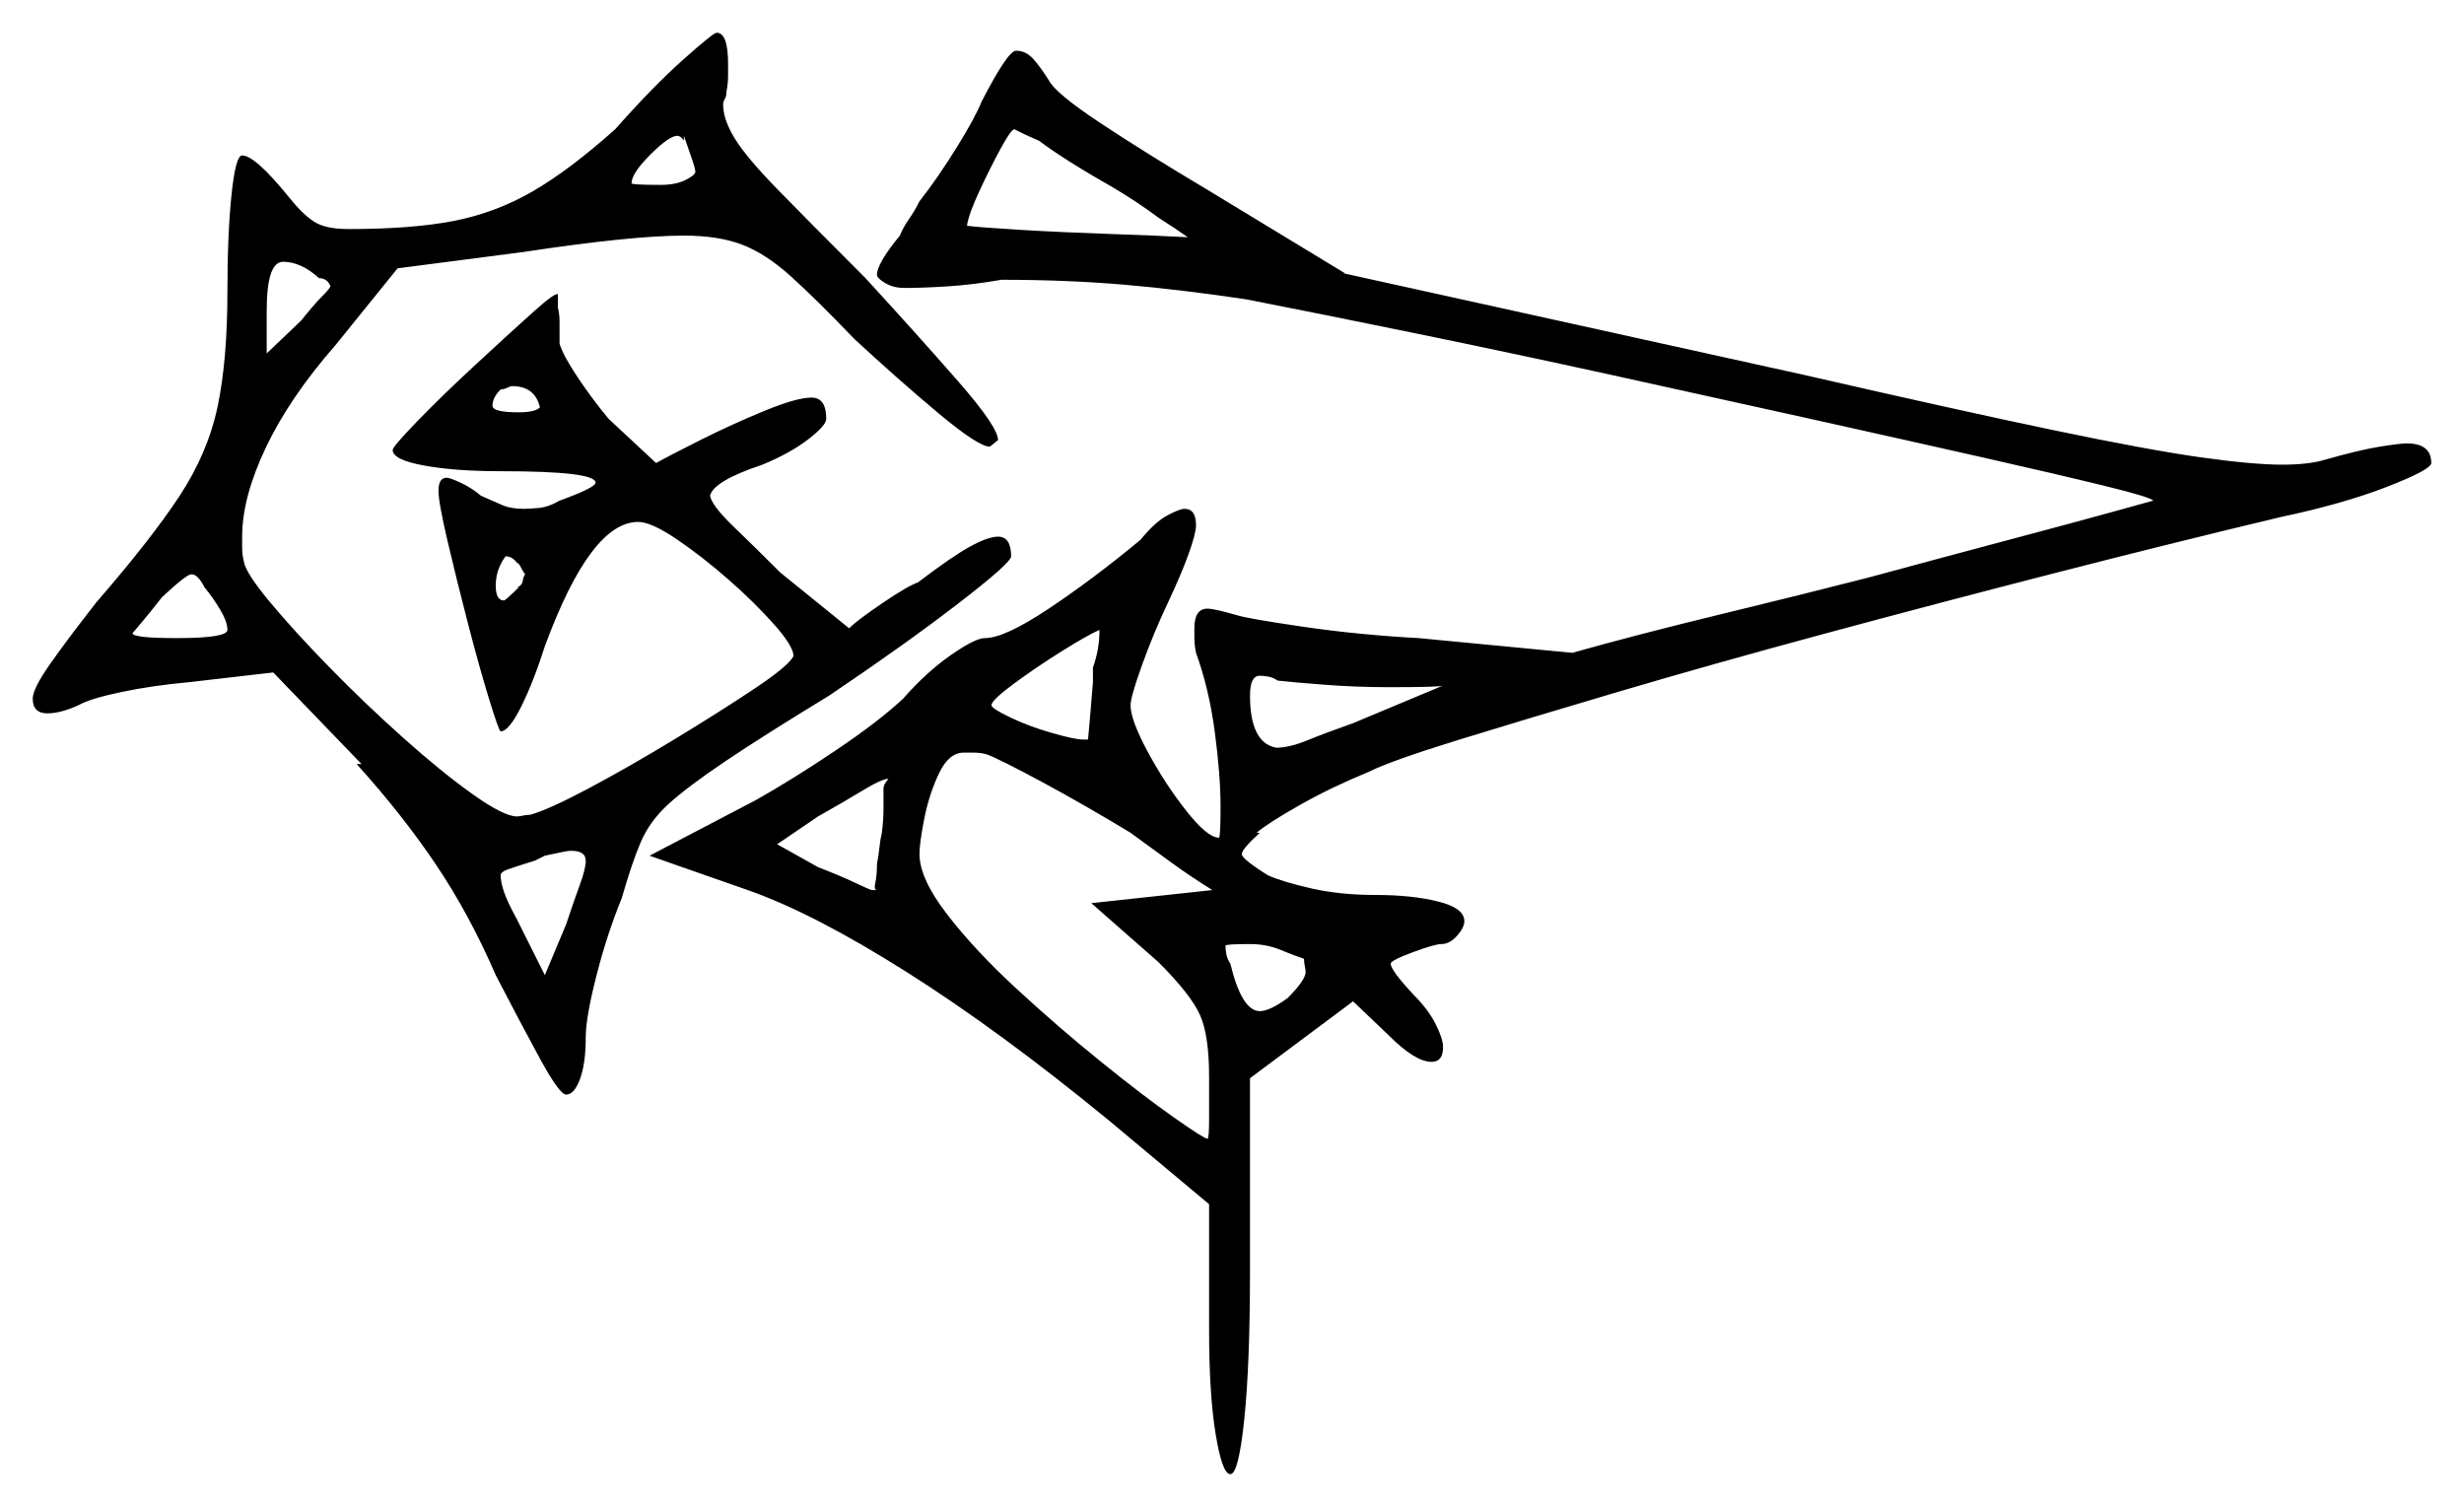 <svg xmlns="http://www.w3.org/2000/svg" width="753.0" height="460.5" viewBox="0 0 753.0 460.5"><path d="M69.5 192.5Q69.5 190.0 67.25 186.25Q65.0 182.5 62.5 179.5Q60.5 175.5 58.5 175.5Q57.0 175.5 49.5 182.5Q46.0 187.0 43.25 190.25Q40.5 193.5 40.5 193.5Q40.5 195.0 54.0 195.0Q69.5 195.0 69.5 192.5ZM166.5 298.0 173.0 282.5Q175.5 275.0 177.25 270.25Q179.0 265.5 179.0 263.0Q179.0 260.0 174.5 260.0Q173.5 260.0 171.25 260.5Q169.0 261.0 166.5 261.5L163.5 263.0Q157.0 265.0 155.0 265.75Q153.0 266.5 153.0 267.5Q153.0 269.5 154.0 272.5Q155.0 275.5 158.0 281.0ZM269.5 254.5Q270.0 250.5 270.0 247.0Q270.0 243.5 270.0 241.0Q270.0 240.0 270.75 239.0Q271.5 238.0 271.5 238.0Q269.5 238.0 263.75 241.5Q258.0 245.0 250.0 249.5L237.5 258.0L250.0 265.0Q256.5 267.5 261.25 269.75Q266.0 272.0 266.5 272.0H268.0Q267.0 272.0 267.5 269.75Q268.0 267.5 268.0 264.0Q268.5 261.5 268.75 259.0Q269.0 256.5 269.5 254.5ZM334.0 208.5V204.0Q336.0 198.5 336.0 192.5Q332.5 194.0 324.5 199.0Q316.5 204.0 309.75 209.0Q303.0 214.0 303.0 215.5Q303.0 216.5 308.75 219.25Q314.5 222.0 321.5 224.0Q328.5 226.0 331.0 226.0H332.5Q332.5 226.0 333.0 220.5Q333.5 215.0 334.0 208.5ZM345.5 254.5Q331.5 246.0 318.5 239.0Q305.5 232.0 301.5 230.5Q299.5 230.0 297.5 230.0Q295.5 230.0 294.5 230.0Q290.0 230.0 287.0 236.25Q284.0 242.5 282.5 250.0Q281.0 257.5 281.0 261.0Q281.0 268.5 289.5 279.5Q298.0 290.5 310.75 302.25Q323.5 314.0 336.5 324.5Q349.5 335.0 358.75 341.5Q368.0 348.0 369.0 348.0Q369.5 348.0 369.5 342.0Q369.5 336.0 369.5 329.0Q369.5 316.5 366.75 310.25Q364.0 304.0 354.0 294.0L333.5 276.0L370.5 272.0Q364.0 268.0 357.5 263.25Q351.0 258.5 345.5 254.5ZM398.5 293.0Q395.5 292.0 391.25 290.25Q387.0 288.5 382.0 288.5Q374.5 288.5 374.5 289.0Q374.5 290.0 374.75 291.5Q375.0 293.0 376.0 294.5Q379.5 309.0 385.0 309.0Q388.0 309.0 393.5 305.0Q399.0 299.5 399.0 297.0Q399.0 296.5 398.75 295.25Q398.5 294.0 398.5 293.0ZM424.5 210.0Q414.5 210.0 404.75 209.25Q395.0 208.5 390.5 208.0Q389.0 207.0 387.5 206.75Q386.0 206.5 385.0 206.5Q382.0 206.5 382.0 212.5Q382.0 227.0 390.0 228.5Q394.0 228.5 399.5 226.25Q405.0 224.0 413.5 221.0Q441.0 209.5 441.0 209.5Q440.5 210.0 424.5 210.0ZM97.5 85.0Q92.0 80.0 86.5 80.0Q81.5 80.0 81.5 95.0V108.0L92.0 98.0Q96.0 93.0 98.25 90.75Q100.5 88.5 101.0 87.5Q100.0 85.0 97.5 85.0ZM158.5 179.5H158.0Q159.5 179.0 159.75 177.5Q160.0 176.0 160.5 175.5Q160.0 175.0 159.25 173.5Q158.5 172.0 158.0 172.0Q156.5 170.0 154.5 170.0Q151.5 174.0 151.5 179.0Q151.5 183.5 154.0 183.5Q154.5 183.5 158.5 179.5ZM165.0 124.5Q163.5 118.0 156.5 118.0Q156.0 118.0 155.0 118.5Q154.0 119.0 153.0 119.0Q150.5 121.5 150.5 124.0Q150.5 126.0 158.5 126.0Q163.5 126.0 165.0 124.5ZM212.5 52.5Q212.5 51.5 211.25 48.0Q210.0 44.5 209.0 41.5V43.0Q208.0 41.5 207.0 41.5Q204.5 41.5 198.75 47.25Q193.0 53.0 193.0 56.0Q193.0 56.5 202.0 56.5Q206.5 56.5 209.5 55.0Q212.5 53.5 212.5 52.5ZM340.5 57.5Q325.5 49.0 317.5 43.0Q314.0 41.5 312.0 40.5Q310.0 39.5 310.0 39.5Q309.0 39.5 305.75 45.5Q302.5 51.5 299.25 58.5Q296.0 65.5 295.5 69.0Q299.5 69.5 312.0 70.25Q324.5 71.0 339.25 71.5Q354.0 72.0 363.0 72.5Q359.5 70.0 354.0 66.5Q348.0 62.0 340.5 57.5ZM188.0 39.5Q199.5 26.5 208.75 18.25Q218.0 10.0 219.0 10.0Q222.5 10.0 222.5 19.5Q222.5 21.0 222.5 23.25Q222.5 25.5 222.0 28.0Q222.0 29.5 221.5 30.25Q221.0 31.0 221.0 32.0Q221.0 36.5 224.5 42.25Q228.0 48.0 237.5 57.75Q247.0 67.5 264.5 85.0Q281.0 103.0 293.0 116.75Q305.0 130.5 305.0 134.5L302.5 136.5Q299.0 136.5 286.75 126.25Q274.5 116.0 261.0 103.5Q249.5 91.5 241.75 84.5Q234.0 77.5 226.75 74.75Q219.5 72.0 209.0 72.0Q201.0 72.0 188.75 73.25Q176.5 74.5 160.0 77.0L121.5 82.0L102.5 105.5Q88.5 121.5 81.25 136.75Q74.0 152.0 74.0 164.0Q74.0 165.0 74.0 167.25Q74.0 169.5 74.5 171.5Q75.0 175.0 82.5 184.0Q90.0 193.0 100.75 204.0Q111.5 215.0 123.25 225.5Q135.0 236.0 144.5 242.75Q154.0 249.5 158.0 249.5Q158.5 249.5 159.75 249.25Q161.0 249.0 162.0 249.0Q167.5 247.5 179.75 241.0Q192.0 234.5 206.0 226.0Q220.0 217.5 230.5 210.5Q241.0 203.5 242.5 200.5Q242.5 197.5 236.5 190.75Q230.5 184.0 222.5 177.0Q214.5 170.0 206.75 164.75Q199.0 159.5 195.0 159.5Q180.5 159.5 166.5 197.5Q163.0 208.5 159.25 216.0Q155.5 223.5 153.0 223.5Q152.5 223.5 149.5 213.75Q146.5 204.0 143.0 190.5Q139.5 177.0 136.75 165.25Q134.0 153.5 134.0 150.0Q134.0 146.0 136.5 146.0Q137.5 146.0 140.75 147.5Q144.0 149.0 147.0 151.5Q150.5 153.0 153.25 154.25Q156.0 155.5 160.0 155.5Q161.5 155.5 164.5 155.25Q167.5 155.0 171.0 153.0Q182.0 149.0 182.0 147.5Q182.0 144.0 153.0 144.0Q139.0 144.0 129.5 142.25Q120.0 140.5 120.0 137.5Q120.0 136.5 127.5 128.75Q135.0 121.0 145.0 111.75Q155.0 102.5 162.5 95.75Q170.0 89.0 170.5 90.0V94.0Q171.0 96.0 171.0 98.5Q171.0 101.0 171.0 105.0Q172.0 108.5 176.5 115.25Q181.0 122.0 186.0 128.0L200.5 141.5Q205.0 139.0 214.5 134.25Q224.0 129.5 233.75 125.5Q243.5 121.5 248.0 121.5Q252.5 121.5 252.5 128.0Q252.5 130.0 247.0 134.25Q241.5 138.5 233.0 142.0Q218.0 147.0 217.0 151.5Q217.5 154.5 224.25 161.0Q231.0 167.5 238.5 175.0L259.5 192.0Q262.0 189.5 269.75 184.25Q277.5 179.0 280.5 178.0Q291.0 170.0 296.5 167.0Q302.0 164.0 305.0 164.0Q309.0 164.0 309.0 170.0Q309.0 172.0 292.75 184.5Q276.5 197.0 253.5 212.5Q233.0 225.0 221.5 232.75Q210.0 240.5 204.25 245.75Q198.5 251.0 195.75 257.5Q193.0 264.0 190.0 274.5Q185.5 285.5 182.25 298.25Q179.0 311.0 179.0 317.0Q179.0 325.0 177.25 329.75Q175.5 334.5 173.0 334.5Q171.0 334.5 165.0 323.5Q159.0 312.5 151.5 298.0Q143.5 279.5 133.25 264.25Q123.0 249.0 109.0 233.5H110.5L83.5 205.5L57.5 208.5Q46.5 209.5 37.0 211.5Q27.5 213.5 24.0 215.5Q18.5 218.0 14.5 218.0Q10.0 218.0 10.0 213.5Q10.0 210.5 15.25 203.0Q20.5 195.5 29.5 184.0Q46.0 165.0 54.75 151.75Q63.5 138.5 66.5 124.25Q69.5 110.0 69.5 89.0Q69.5 71.5 70.75 59.5Q72.0 47.5 74.0 47.5Q78.0 47.5 88.5 60.5Q92.5 65.5 96.0 67.75Q99.5 70.0 106.5 70.0Q126.0 70.0 138.75 67.5Q151.5 65.0 162.75 58.5Q174.0 52.0 188.0 39.5ZM300.0 31.0Q308.0 15.5 310.5 15.5Q313.5 15.5 315.75 18.0Q318.0 20.5 320.5 24.5Q322.5 28.5 336.5 37.75Q350.5 47.0 369.0 58.0L411.0 83.5H410.5L551.0 114.5Q599.0 125.5 627.75 131.5Q656.5 137.5 672.5 139.75Q688.5 142.0 697.5 142.0Q705.5 142.0 710.5 140.5Q721.0 137.5 727.25 136.5Q733.5 135.5 735.5 135.5Q743.0 135.5 743.0 141.5Q743.0 143.5 729.5 148.75Q716.0 154.0 697.0 158.0Q663.5 166.0 627.5 175.25Q591.5 184.5 557.25 193.75Q523.0 203.0 494.25 211.5Q465.5 220.0 445.25 226.25Q425.0 232.5 418.0 236.0Q407.0 240.5 397.25 246.0Q387.5 251.5 384.0 254.5H385.0Q379.5 259.5 379.5 261.0Q379.5 262.5 387.5 267.5Q392.0 269.5 400.75 271.5Q409.5 273.5 420.5 273.5Q431.5 273.5 439.5 275.5Q447.5 277.5 447.5 281.5Q447.5 283.5 445.25 286.0Q443.0 288.5 440.5 288.5Q438.5 288.5 431.75 291.0Q425.0 293.5 425.0 294.5Q425.0 296.5 432.0 304.0Q436.5 308.5 438.75 313.0Q441.0 317.5 441.0 320.0Q441.0 324.5 437.5 324.5Q432.5 324.5 424.5 316.5L413.5 306.0L382.0 329.5V388.0Q382.0 417.0 380.25 433.75Q378.5 450.5 376.0 450.5Q373.5 450.5 371.5 438.25Q369.5 426.0 369.5 406.5V368.0L339.0 342.5Q305.5 315.0 277.0 297.0Q248.5 279.0 228.5 272.0L198.5 261.5L231.0 244.5Q242.5 238.0 255.5 229.25Q268.5 220.5 276.0 213.5Q283.0 205.5 290.5 200.25Q298.0 195.0 301.0 195.0Q307.0 195.0 320.5 186.0Q334.0 177.0 348.5 165.0Q353.0 159.5 356.75 157.5Q360.5 155.5 362.0 155.5Q365.5 155.5 365.5 160.5Q365.5 163.0 363.25 169.25Q361.0 175.5 357.0 184.0Q352.5 193.5 349.0 203.25Q345.5 213.0 345.5 215.5Q345.5 220.0 350.75 229.75Q356.0 239.5 362.5 247.75Q369.0 256.0 372.5 256.0Q373.0 256.0 373.0 246.5Q373.0 237.0 371.25 223.75Q369.5 210.5 365.5 199.5Q365.0 197.0 365.0 195.0Q365.0 193.0 365.0 192.0Q365.0 186.0 369.0 186.0Q370.0 186.0 372.25 186.5Q374.5 187.0 378.0 188.0Q381.0 189.0 398.0 191.5Q415.0 194.0 433.5 195.0L480.5 199.5Q500.0 194.0 525.75 187.75Q551.5 181.5 571.0 176.5Q595.0 170.0 614.75 164.75Q634.5 159.5 646.25 156.25Q658.0 153.0 658.0 153.0Q657.5 152.0 643.25 148.5Q629.0 145.0 605.75 139.75Q582.5 134.5 553.25 128.0Q524.0 121.5 493.25 114.75Q462.5 108.0 433.25 102.0Q404.0 96.0 381.0 91.5Q361.0 88.5 343.5 87.0Q326.0 85.5 306.0 85.5Q297.5 87.0 289.75 87.5Q282.0 88.0 276.5 88.0Q273.0 88.0 270.5 86.5Q268.0 85.0 268.0 84.0Q268.0 80.5 275.0 72.0Q276.0 69.5 277.75 67.0Q279.5 64.5 281.0 61.5Q286.5 54.5 292.25 45.25Q298.0 36.0 300.0 31.0Z" fill="black" /></svg>